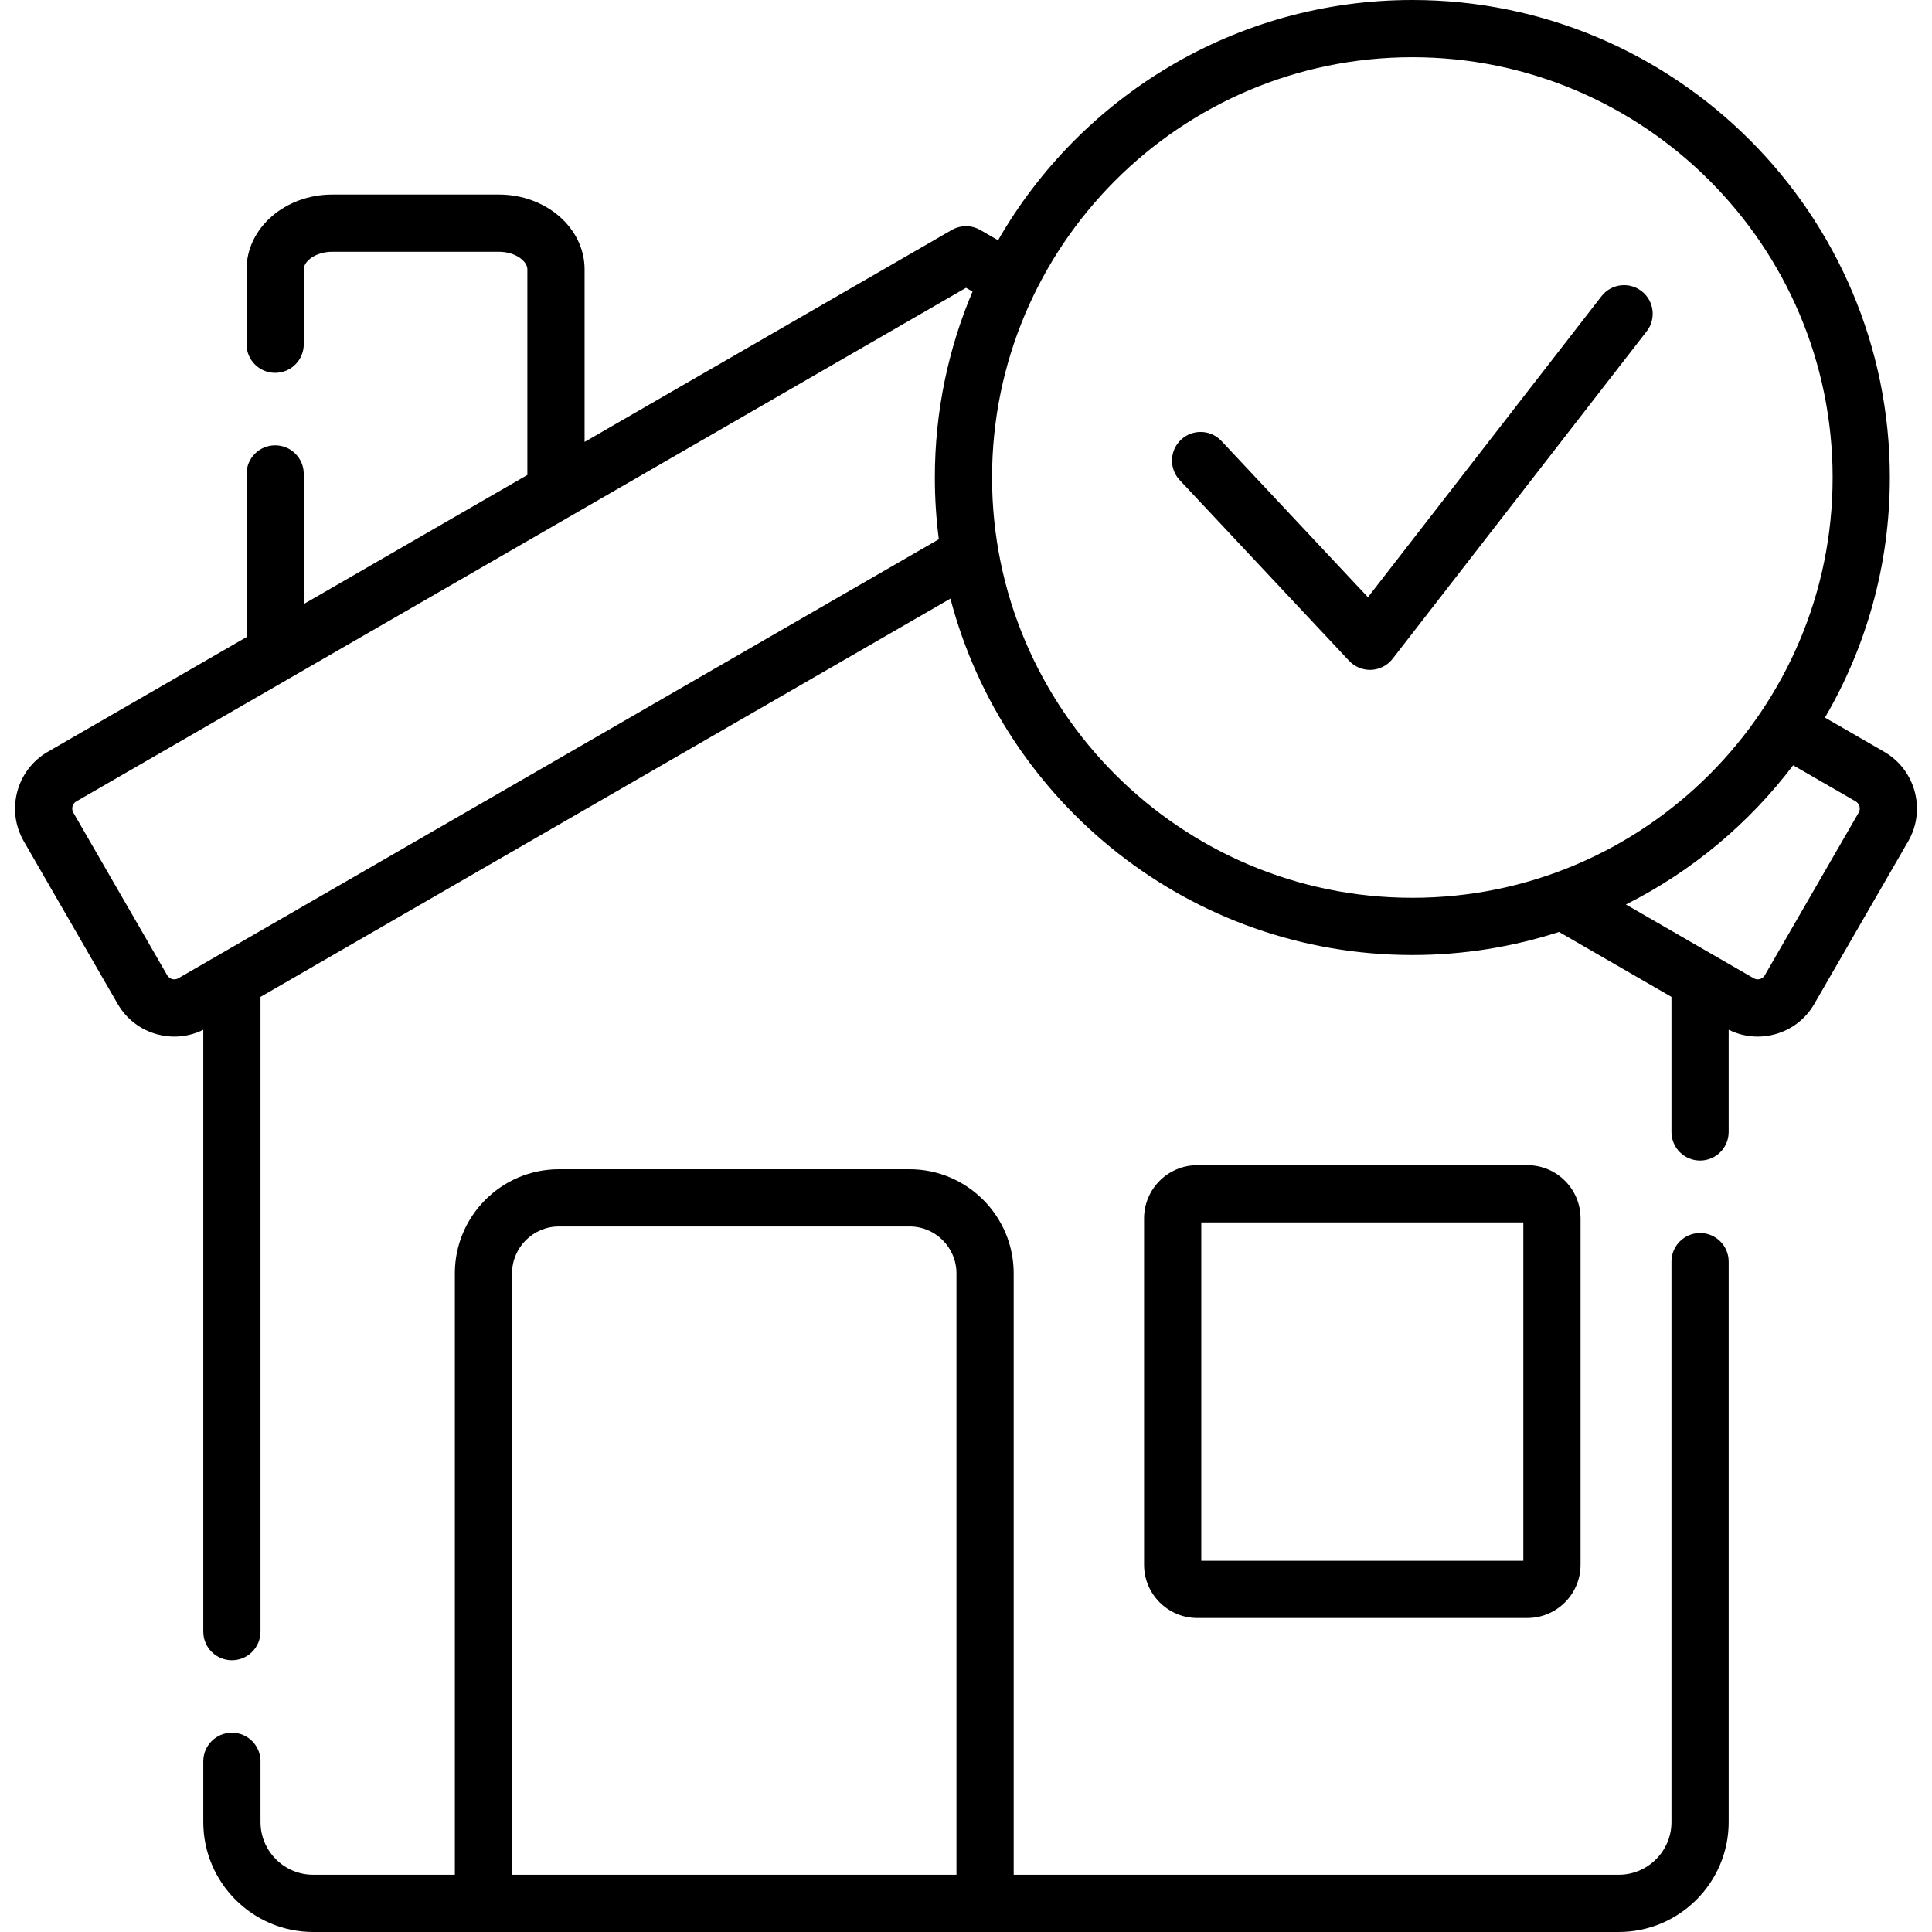 <svg id="Capa_1" enable-background="new 0 0 506.484 506.484" height="512" viewBox="0 0 506.484 506.484" width="512" xmlns="http://www.w3.org/2000/svg"><g><path d="m493.992 197.107-15.568-8.987c10.807-18.503 17.011-40.009 17.011-62.938 0-69.026-56.157-125.182-125.181-125.182-46.401 0-86.986 25.377-108.606 62.982l-4.659-2.687c-2.32-1.338-5.177-1.337-7.497.002l-96.241 55.556v-45.24c0-10.813-10.071-19.61-22.45-19.61h-43.72c-12.379 0-22.45 8.797-22.45 19.61v19.63c0 4.143 3.358 7.5 7.5 7.5s7.5-3.357 7.5-7.5v-19.63c0-2.177 3.186-4.61 7.45-4.61h43.72c4.264 0 7.45 2.434 7.45 4.61v53.899l-58.62 33.839v-34.108c0-4.143-3.358-7.5-7.5-7.5s-7.5 3.357-7.5 7.5v42.767l-52.155 30.107c-8.156 4.733-10.961 15.234-6.25 23.416l24.615 42.632c2.286 3.97 5.981 6.809 10.405 7.994 1.477.396 2.974.591 4.462.591 2.616 0 5.202-.606 7.583-1.791v157.784c0 4.143 3.358 7.5 7.5 7.5s7.5-3.357 7.5-7.5v-166.405l180.865-104.408c14.09 53.7 63.039 93.432 121.097 93.432 13.407 0 26.325-2.127 38.444-6.047l29.484 17.019v35.409c0 4.143 3.358 7.5 7.5 7.5s7.5-3.357 7.5-7.5v-26.79c2.387 1.189 4.976 1.797 7.595 1.797 1.488 0 2.985-.195 4.46-.591 4.424-1.186 8.119-4.024 10.4-7.986l24.625-42.647c4.707-8.175 1.901-18.676-6.269-23.419zm-447.239 59.345c-.636.369-1.235.322-1.625.217-.387-.104-.924-.359-1.291-.997l-24.616-42.632c-.594-1.031-.241-2.355.77-2.942l233.253-134.647 1.71.986c-6.361 14.989-9.881 31.463-9.881 48.744 0 5.483.357 10.885 1.044 16.184zm213.319-131.27c0-60.754 49.428-110.182 110.182-110.182s110.181 49.428 110.181 110.182-49.427 110.181-110.181 110.181-110.182-49.427-110.182-110.181zm227.195 87.85-24.625 42.647c-.362.63-.899.886-1.286.989-.39.106-.989.152-1.634-.222l-33.481-19.326c17.268-8.672 32.264-21.219 43.84-36.499l16.398 9.466c1.025.598 1.377 1.922.788 2.945z"/><path d="m445.682 323.242c-4.142 0-7.5 3.357-7.5 7.5v146.92c0 7.62-6.2 13.82-13.82 13.82h-158.62v-157.668c0-15.047-12.242-27.289-27.29-27.289h-91.923c-15.047 0-27.29 12.242-27.29 27.289v157.668h-37.127c-7.621 0-13.82-6.2-13.82-13.82v-15.92c0-4.143-3.358-7.5-7.5-7.5s-7.5 3.357-7.5 7.5v15.92c0 15.892 12.929 28.82 28.82 28.82h44.589c.013 0 .026.002.039.002s.026-.002.039-.002h131.425c.013 0 .026.002.039.002s.026-.002.039-.002h166.081c15.891 0 28.82-12.929 28.82-28.82v-146.92c-.001-4.142-3.359-7.5-7.501-7.5zm-311.443 10.572c0-6.776 5.513-12.289 12.29-12.289h91.923c6.776 0 12.29 5.513 12.29 12.289v157.668h-116.503z"/><path d="m400.395 424.161c7.695 0 13.956-6.261 13.956-13.956v-90.793c0-7.695-6.261-13.956-13.956-13.956h-86.517c-7.695 0-13.956 6.261-13.956 13.956v90.793c0 7.695 6.261 13.956 13.956 13.956zm-85.473-103.705h84.429v88.705h-84.429z"/><path d="m430.361 76.328c-3.274-2.539-7.984-1.945-10.523 1.328l-61.225 78.912-38.397-40.958c-2.833-3.021-7.58-3.176-10.601-.342-3.022 2.833-3.175 7.579-.342 10.602l44.408 47.368c1.421 1.516 3.403 2.37 5.471 2.37.116 0 .233-.003.35-.008 2.193-.103 4.23-1.16 5.576-2.895l66.612-85.854c2.539-3.272 1.944-7.984-1.329-10.523z"/></g></svg>